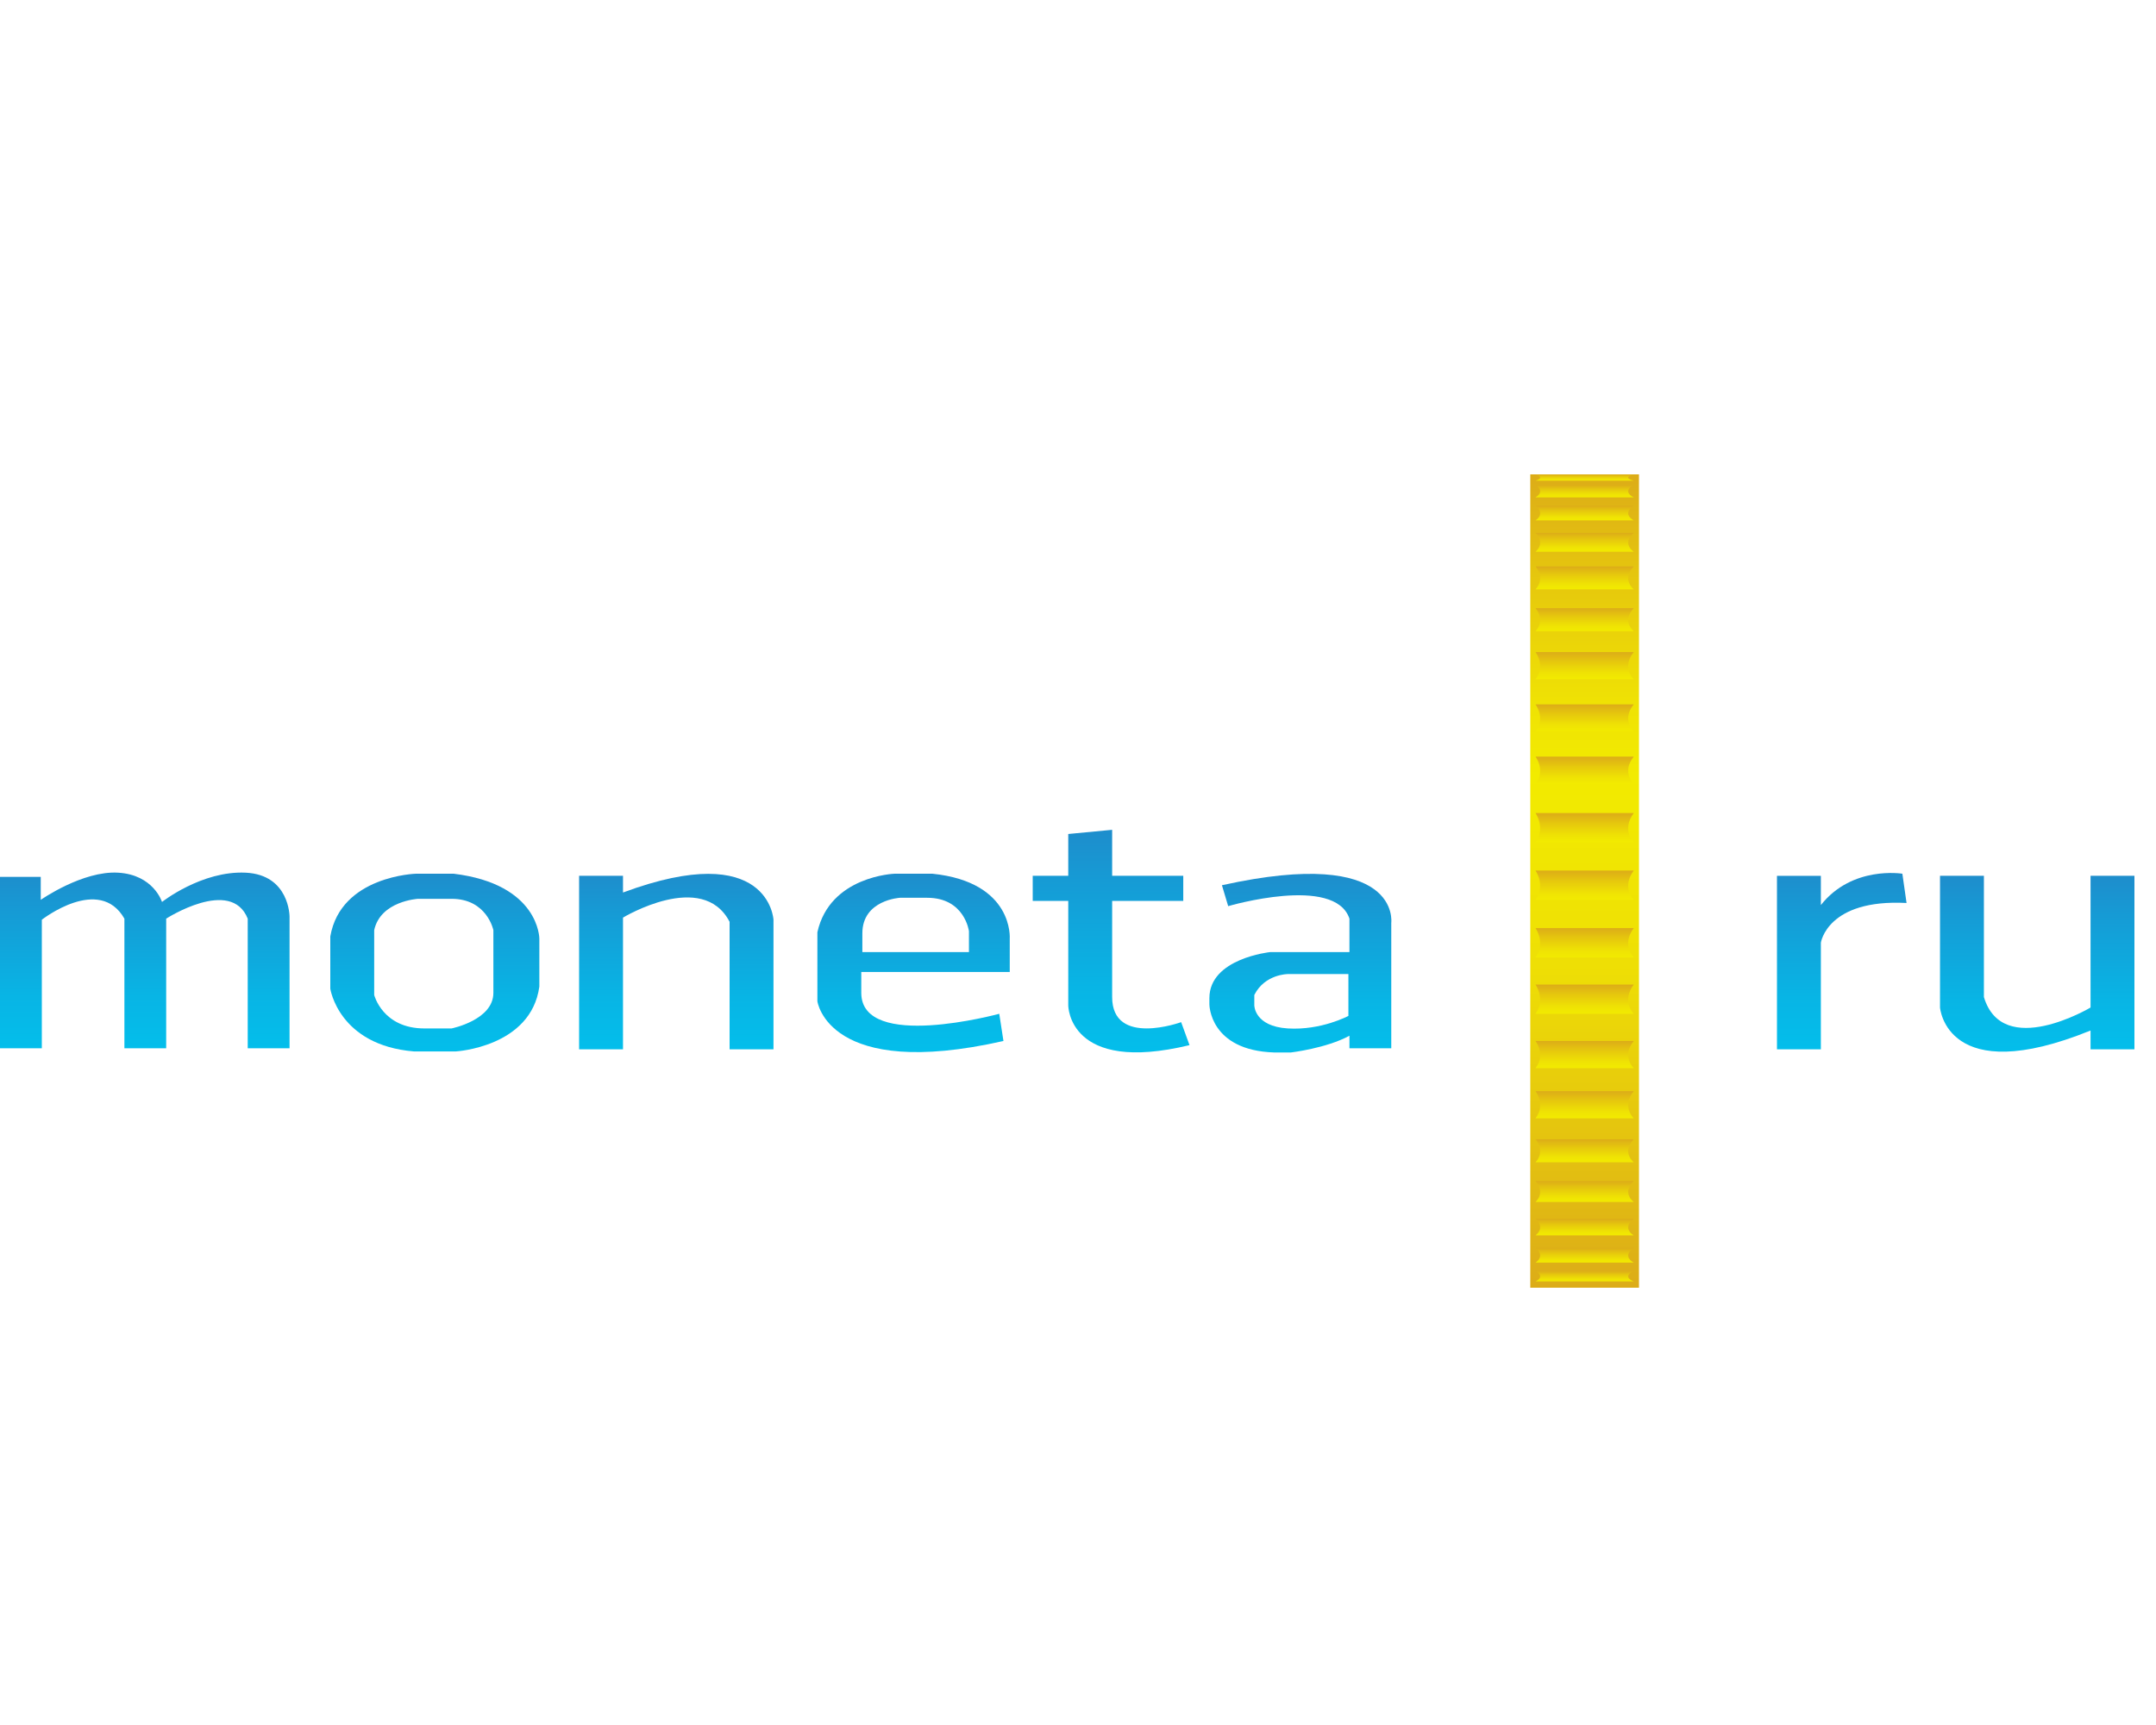 <svg width="50" height="40" viewBox="0 0 50 40"  xmlns="http://www.w3.org/2000/svg">
<g clip-path="url(#clip0)">
<path d="M0 24.308H0.97V21.327C0.97 21.327 2.303 20.284 2.885 21.302V24.308H3.854V21.302C3.854 21.302 5.357 20.333 5.745 21.302V24.308H6.715V21.254C6.715 21.254 6.715 20.284 5.697 20.236C4.678 20.187 3.757 20.915 3.757 20.915C3.757 20.915 3.563 20.284 2.739 20.236C1.915 20.187 0.945 20.866 0.945 20.866V20.333H0V24.308Z" fill="url(#paint0_linear)"/>
<path d="M13.43 20.308V24.332H14.448V21.278C14.448 21.278 16.29 20.163 16.92 21.375V24.332H17.938V21.327C17.938 21.327 17.841 19.436 14.448 20.696V20.308H13.43Z" fill="url(#paint1_linear)"/>
<path d="M10.521 20.26H9.648C9.648 20.26 7.903 20.308 7.66 21.715V22.927C7.66 22.927 7.854 24.236 9.599 24.381H10.569C10.569 24.381 12.314 24.284 12.508 22.878V21.763C12.508 21.763 12.508 20.502 10.521 20.26ZM11.442 23.023C11.442 23.654 10.472 23.848 10.472 23.848H9.842C8.872 23.848 8.678 23.072 8.678 23.072V21.569C8.824 20.89 9.696 20.842 9.696 20.842H10.472C11.296 20.842 11.442 21.569 11.442 21.569V23.023Z" fill="url(#paint2_linear)"/>
<path d="M21.623 20.26H20.75C20.75 20.26 19.247 20.308 18.956 21.617V23.217C18.956 23.217 19.199 25.06 23.271 24.139L23.174 23.508C23.174 23.508 19.974 24.381 19.974 23.023C19.974 22.539 19.974 22.539 19.974 22.539H23.417V21.763C23.417 21.763 23.514 20.454 21.623 20.26ZM22.471 22.078H19.999V21.642C19.999 20.866 20.872 20.818 20.872 20.818H21.502C22.374 20.818 22.471 21.593 22.471 21.593V22.078Z" fill="url(#paint3_linear)"/>
<path d="M23.95 20.308V20.89H24.774V23.314C24.774 23.314 24.774 24.914 27.586 24.235L27.392 23.702C27.392 23.702 25.792 24.284 25.792 23.12V20.89H27.441V20.308H25.792V19.242L24.774 19.339V20.308H23.95Z" fill="url(#paint4_linear)"/>
<path d="M28.338 20.527L28.483 21.012C28.483 21.012 30.956 20.284 31.295 21.302V22.078H29.453C29.453 22.078 28.047 22.224 28.047 23.145V23.29C28.047 23.29 28.047 24.357 29.55 24.405H29.938C29.938 24.405 30.762 24.308 31.295 24.017V24.308H32.265V21.399C32.265 21.399 32.507 19.605 28.338 20.527ZM31.271 23.557C31.271 23.557 30.641 23.896 29.865 23.848C29.089 23.799 29.089 23.314 29.089 23.314V23.072C29.332 22.587 29.865 22.587 29.865 22.587H31.271V23.557Z" fill="url(#paint5_linear)"/>
<path d="M41.21 20.309V24.332H42.228V21.86C42.228 21.86 42.373 20.842 44.215 20.939L44.118 20.26C44.118 20.26 42.955 20.066 42.228 20.987V20.309H41.21Z" fill="url(#paint6_linear)"/>
<path d="M44.991 20.308V23.363C44.991 23.363 45.137 25.254 48.482 23.896V24.332H49.5V20.308H48.482V23.363C48.482 23.363 46.446 24.575 46.009 23.12V20.308H44.991Z" fill="url(#paint7_linear)"/>
<path d="M38.01 11H35.489V29.86H38.01V11Z" fill="url(#paint8_linear)"/>
<path d="M37.889 20.187H35.61C35.61 20.187 35.852 20.527 35.61 20.866H37.889C37.889 20.866 37.598 20.575 37.889 20.187Z" fill="url(#paint9_linear)"/>
<path d="M37.889 21.521H35.61C35.61 21.521 35.852 21.86 35.61 22.199H37.889C37.889 22.199 37.598 21.908 37.889 21.521Z" fill="url(#paint10_linear)"/>
<path d="M37.889 22.83H35.61C35.61 22.83 35.852 23.169 35.61 23.508H37.889C37.889 23.508 37.598 23.217 37.889 22.83Z" fill="url(#paint11_linear)"/>
<path d="M37.889 24.139H35.61C35.61 24.139 35.852 24.454 35.61 24.769H37.889C37.889 24.769 37.598 24.497 37.889 24.139Z" fill="url(#paint12_linear)"/>
<path d="M37.889 25.302H35.61C35.61 25.302 35.852 25.617 35.61 25.932H37.889C37.889 25.932 37.598 25.661 37.889 25.302Z" fill="url(#paint13_linear)"/>
<path d="M37.889 26.417H35.61C35.61 26.417 35.852 26.684 35.61 26.951H37.889C37.889 26.951 37.598 26.723 37.889 26.417Z" fill="url(#paint14_linear)"/>
<path d="M37.889 27.387H35.61C35.61 27.387 35.852 27.629 35.61 27.872H37.889C37.889 27.872 37.598 27.663 37.889 27.387Z" fill="url(#paint15_linear)"/>
<path d="M37.889 28.26H35.61C35.61 28.26 35.852 28.453 35.61 28.647H37.889C37.889 28.647 37.598 28.483 37.889 28.26Z" fill="url(#paint16_linear)"/>
<path d="M37.889 28.938H35.61C35.61 28.938 35.852 29.108 35.61 29.278H37.889C37.889 29.278 37.598 29.132 37.889 28.938Z" fill="url(#paint17_linear)"/>
<path d="M37.889 29.472H35.61C35.61 29.472 35.852 29.593 35.61 29.714H37.889C37.889 29.714 37.598 29.612 37.889 29.472Z" fill="url(#paint18_linear)"/>
<path d="M37.889 18.854H35.61C35.61 18.854 35.852 19.193 35.61 19.533H37.889C37.889 19.533 37.598 19.242 37.889 18.854Z" fill="url(#paint19_linear)"/>
<path d="M37.889 17.545H35.61C35.61 17.545 35.852 17.86 35.61 18.175H37.889C37.889 18.175 37.598 17.904 37.889 17.545Z" fill="url(#paint20_linear)"/>
<path d="M37.889 16.333H35.61C35.61 16.333 35.852 16.648 35.61 16.963H37.889C37.889 16.963 37.598 16.692 37.889 16.333Z" fill="url(#paint21_linear)"/>
<path d="M37.889 15.121H35.61C35.61 15.121 35.852 15.436 35.61 15.751H37.889C37.889 15.751 37.598 15.48 37.889 15.121Z" fill="url(#paint22_linear)"/>
<path d="M37.889 14.103H35.61C35.61 14.103 35.852 14.37 35.61 14.636H37.889C37.889 14.636 37.598 14.408 37.889 14.103Z" fill="url(#paint23_linear)"/>
<path d="M37.889 13.133H35.61C35.61 13.133 35.852 13.4 35.61 13.666H37.889C37.889 13.666 37.598 13.439 37.889 13.133Z" fill="url(#paint24_linear)"/>
<path d="M37.889 12.357H35.61C35.61 12.357 35.852 12.576 35.61 12.794H37.889C37.889 12.794 37.598 12.605 37.889 12.357Z" fill="url(#paint25_linear)"/>
<path d="M37.889 11.727H35.61C35.61 11.727 35.852 11.897 35.61 12.067H37.889C37.889 12.067 37.598 11.921 37.889 11.727Z" fill="url(#paint26_linear)"/>
<path d="M37.889 11.242H35.61C35.61 11.242 35.852 11.388 35.61 11.533H37.889C37.889 11.533 37.598 11.407 37.889 11.242Z" fill="url(#paint27_linear)"/>
<path d="M37.889 11H35.61C35.61 11 35.852 11.073 35.61 11.145H37.889C37.889 11.145 37.598 11.082 37.889 11Z" fill="url(#paint28_linear)"/>
</g>
<defs>
<linearGradient id="paint0_linear" x1="3.357" y1="24.308" x2="3.357" y2="20.233" gradientUnits="userSpaceOnUse">
<stop stop-color="#03BEEB"/>
<stop offset="0.291" stop-color="#08B5E5"/>
<stop offset="0.773" stop-color="#169BD5"/>
<stop offset="1" stop-color="#1E8DCC"/>
</linearGradient>
<linearGradient id="paint1_linear" x1="15.684" y1="24.332" x2="15.684" y2="20.263" gradientUnits="userSpaceOnUse">
<stop stop-color="#03BEEB"/>
<stop offset="0.291" stop-color="#08B5E5"/>
<stop offset="0.773" stop-color="#169BD5"/>
<stop offset="1" stop-color="#1E8DCC"/>
</linearGradient>
<linearGradient id="paint2_linear" x1="10.084" y1="24.381" x2="10.084" y2="20.26" gradientUnits="userSpaceOnUse">
<stop stop-color="#03BEEB"/>
<stop offset="0.291" stop-color="#08B5E5"/>
<stop offset="0.773" stop-color="#169BD5"/>
<stop offset="1" stop-color="#1E8DCC"/>
</linearGradient>
<linearGradient id="paint3_linear" x1="21.187" y1="24.396" x2="21.187" y2="20.26" gradientUnits="userSpaceOnUse">
<stop stop-color="#03BEEB"/>
<stop offset="0.291" stop-color="#08B5E5"/>
<stop offset="0.773" stop-color="#169BD5"/>
<stop offset="1" stop-color="#1E8DCC"/>
</linearGradient>
<linearGradient id="paint4_linear" x1="25.768" y1="24.403" x2="25.768" y2="19.242" gradientUnits="userSpaceOnUse">
<stop stop-color="#03BEEB"/>
<stop offset="0.291" stop-color="#08B5E5"/>
<stop offset="0.773" stop-color="#169BD5"/>
<stop offset="1" stop-color="#1E8DCC"/>
</linearGradient>
<linearGradient id="paint5_linear" x1="30.157" y1="24.405" x2="30.157" y2="20.264" gradientUnits="userSpaceOnUse">
<stop stop-color="#03BEEB"/>
<stop offset="0.291" stop-color="#08B5E5"/>
<stop offset="0.773" stop-color="#169BD5"/>
<stop offset="1" stop-color="#1E8DCC"/>
</linearGradient>
<linearGradient id="paint6_linear" x1="42.712" y1="24.332" x2="42.712" y2="20.243" gradientUnits="userSpaceOnUse">
<stop stop-color="#03BEEB"/>
<stop offset="0.291" stop-color="#08B5E5"/>
<stop offset="0.773" stop-color="#169BD5"/>
<stop offset="1" stop-color="#1E8DCC"/>
</linearGradient>
<linearGradient id="paint7_linear" x1="47.246" y1="24.387" x2="47.246" y2="20.308" gradientUnits="userSpaceOnUse">
<stop stop-color="#03BEEB"/>
<stop offset="0.291" stop-color="#08B5E5"/>
<stop offset="0.773" stop-color="#169BD5"/>
<stop offset="1" stop-color="#1E8DCC"/>
</linearGradient>
<linearGradient id="paint8_linear" x1="36.749" y1="29.86" x2="36.749" y2="11" gradientUnits="userSpaceOnUse">
<stop stop-color="#DCAC18"/>
<stop offset="0.395" stop-color="#EEDF05"/>
<stop offset="0.629" stop-color="#F2EB00"/>
<stop offset="0.718" stop-color="#EFE204"/>
<stop offset="0.867" stop-color="#E6C80D"/>
<stop offset="1" stop-color="#DCAC18"/>
</linearGradient>
<linearGradient id="paint9_linear" x1="36.749" y1="20.866" x2="36.749" y2="20.187" gradientUnits="userSpaceOnUse">
<stop stop-color="#F2EB00"/>
<stop offset="0.241" stop-color="#EFE204"/>
<stop offset="0.64" stop-color="#E6C80D"/>
<stop offset="1" stop-color="#DCAC18"/>
</linearGradient>
<linearGradient id="paint10_linear" x1="36.749" y1="22.199" x2="36.749" y2="21.521" gradientUnits="userSpaceOnUse">
<stop stop-color="#F2EB00"/>
<stop offset="0.241" stop-color="#EFE204"/>
<stop offset="0.64" stop-color="#E6C80D"/>
<stop offset="1" stop-color="#DCAC18"/>
</linearGradient>
<linearGradient id="paint11_linear" x1="36.749" y1="23.508" x2="36.749" y2="22.83" gradientUnits="userSpaceOnUse">
<stop stop-color="#F2EB00"/>
<stop offset="0.241" stop-color="#EFE204"/>
<stop offset="0.64" stop-color="#E6C80D"/>
<stop offset="1" stop-color="#DCAC18"/>
</linearGradient>
<linearGradient id="paint12_linear" x1="36.749" y1="24.769" x2="36.749" y2="24.139" gradientUnits="userSpaceOnUse">
<stop stop-color="#F2EB00"/>
<stop offset="0.241" stop-color="#EFE204"/>
<stop offset="0.64" stop-color="#E6C80D"/>
<stop offset="1" stop-color="#DCAC18"/>
</linearGradient>
<linearGradient id="paint13_linear" x1="36.749" y1="25.932" x2="36.749" y2="25.302" gradientUnits="userSpaceOnUse">
<stop stop-color="#F2EB00"/>
<stop offset="0.241" stop-color="#EFE204"/>
<stop offset="0.64" stop-color="#E6C80D"/>
<stop offset="1" stop-color="#DCAC18"/>
</linearGradient>
<linearGradient id="paint14_linear" x1="36.749" y1="26.951" x2="36.749" y2="26.417" gradientUnits="userSpaceOnUse">
<stop stop-color="#F2EB00"/>
<stop offset="0.241" stop-color="#EFE204"/>
<stop offset="0.64" stop-color="#E6C80D"/>
<stop offset="1" stop-color="#DCAC18"/>
</linearGradient>
<linearGradient id="paint15_linear" x1="36.749" y1="27.872" x2="36.749" y2="27.387" gradientUnits="userSpaceOnUse">
<stop stop-color="#F2EB00"/>
<stop offset="0.241" stop-color="#EFE204"/>
<stop offset="0.64" stop-color="#E6C80D"/>
<stop offset="1" stop-color="#DCAC18"/>
</linearGradient>
<linearGradient id="paint16_linear" x1="36.749" y1="28.647" x2="36.749" y2="28.26" gradientUnits="userSpaceOnUse">
<stop stop-color="#F2EB00"/>
<stop offset="0.241" stop-color="#EFE204"/>
<stop offset="0.64" stop-color="#E6C80D"/>
<stop offset="1" stop-color="#DCAC18"/>
</linearGradient>
<linearGradient id="paint17_linear" x1="36.749" y1="29.278" x2="36.749" y2="28.938" gradientUnits="userSpaceOnUse">
<stop stop-color="#F2EB00"/>
<stop offset="0.241" stop-color="#EFE204"/>
<stop offset="0.64" stop-color="#E6C80D"/>
<stop offset="1" stop-color="#DCAC18"/>
</linearGradient>
<linearGradient id="paint18_linear" x1="36.749" y1="29.714" x2="36.749" y2="29.472" gradientUnits="userSpaceOnUse">
<stop stop-color="#F2EB00"/>
<stop offset="0.241" stop-color="#EFE204"/>
<stop offset="0.64" stop-color="#E6C80D"/>
<stop offset="1" stop-color="#DCAC18"/>
</linearGradient>
<linearGradient id="paint19_linear" x1="36.749" y1="19.533" x2="36.749" y2="18.854" gradientUnits="userSpaceOnUse">
<stop stop-color="#F2EB00"/>
<stop offset="0.241" stop-color="#EFE204"/>
<stop offset="0.64" stop-color="#E6C80D"/>
<stop offset="1" stop-color="#DCAC18"/>
</linearGradient>
<linearGradient id="paint20_linear" x1="36.749" y1="18.175" x2="36.749" y2="17.545" gradientUnits="userSpaceOnUse">
<stop stop-color="#F2EB00"/>
<stop offset="0.241" stop-color="#EFE204"/>
<stop offset="0.64" stop-color="#E6C80D"/>
<stop offset="1" stop-color="#DCAC18"/>
</linearGradient>
<linearGradient id="paint21_linear" x1="36.749" y1="16.963" x2="36.749" y2="16.333" gradientUnits="userSpaceOnUse">
<stop stop-color="#F2EB00"/>
<stop offset="0.241" stop-color="#EFE204"/>
<stop offset="0.64" stop-color="#E6C80D"/>
<stop offset="1" stop-color="#DCAC18"/>
</linearGradient>
<linearGradient id="paint22_linear" x1="36.749" y1="15.751" x2="36.749" y2="15.121" gradientUnits="userSpaceOnUse">
<stop stop-color="#F2EB00"/>
<stop offset="0.241" stop-color="#EFE204"/>
<stop offset="0.64" stop-color="#E6C80D"/>
<stop offset="1" stop-color="#DCAC18"/>
</linearGradient>
<linearGradient id="paint23_linear" x1="36.749" y1="14.636" x2="36.749" y2="14.103" gradientUnits="userSpaceOnUse">
<stop stop-color="#F2EB00"/>
<stop offset="0.241" stop-color="#EFE204"/>
<stop offset="0.64" stop-color="#E6C80D"/>
<stop offset="1" stop-color="#DCAC18"/>
</linearGradient>
<linearGradient id="paint24_linear" x1="36.749" y1="13.666" x2="36.749" y2="13.133" gradientUnits="userSpaceOnUse">
<stop stop-color="#F2EB00"/>
<stop offset="0.241" stop-color="#EFE204"/>
<stop offset="0.64" stop-color="#E6C80D"/>
<stop offset="1" stop-color="#DCAC18"/>
</linearGradient>
<linearGradient id="paint25_linear" x1="36.749" y1="12.794" x2="36.749" y2="12.357" gradientUnits="userSpaceOnUse">
<stop stop-color="#F2EB00"/>
<stop offset="0.241" stop-color="#EFE204"/>
<stop offset="0.64" stop-color="#E6C80D"/>
<stop offset="1" stop-color="#DCAC18"/>
</linearGradient>
<linearGradient id="paint26_linear" x1="36.749" y1="12.067" x2="36.749" y2="11.727" gradientUnits="userSpaceOnUse">
<stop stop-color="#F2EB00"/>
<stop offset="0.241" stop-color="#EFE204"/>
<stop offset="0.64" stop-color="#E6C80D"/>
<stop offset="1" stop-color="#DCAC18"/>
</linearGradient>
<linearGradient id="paint27_linear" x1="36.749" y1="11.533" x2="36.749" y2="11.242" gradientUnits="userSpaceOnUse">
<stop stop-color="#F2EB00"/>
<stop offset="0.241" stop-color="#EFE204"/>
<stop offset="0.64" stop-color="#E6C80D"/>
<stop offset="1" stop-color="#DCAC18"/>
</linearGradient>
<linearGradient id="paint28_linear" x1="36.749" y1="11.145" x2="36.749" y2="11" gradientUnits="userSpaceOnUse">
<stop stop-color="#F2EB00"/>
<stop offset="0.241" stop-color="#EFE204"/>
<stop offset="0.64" stop-color="#E6C80D"/>
<stop offset="1" stop-color="#DCAC18"/>
</linearGradient>
<clipPath id="clip0">
<rect width="49.5" height="18.86"  transform="translate(0 11)"/>
</clipPath>
</defs>
</svg>
